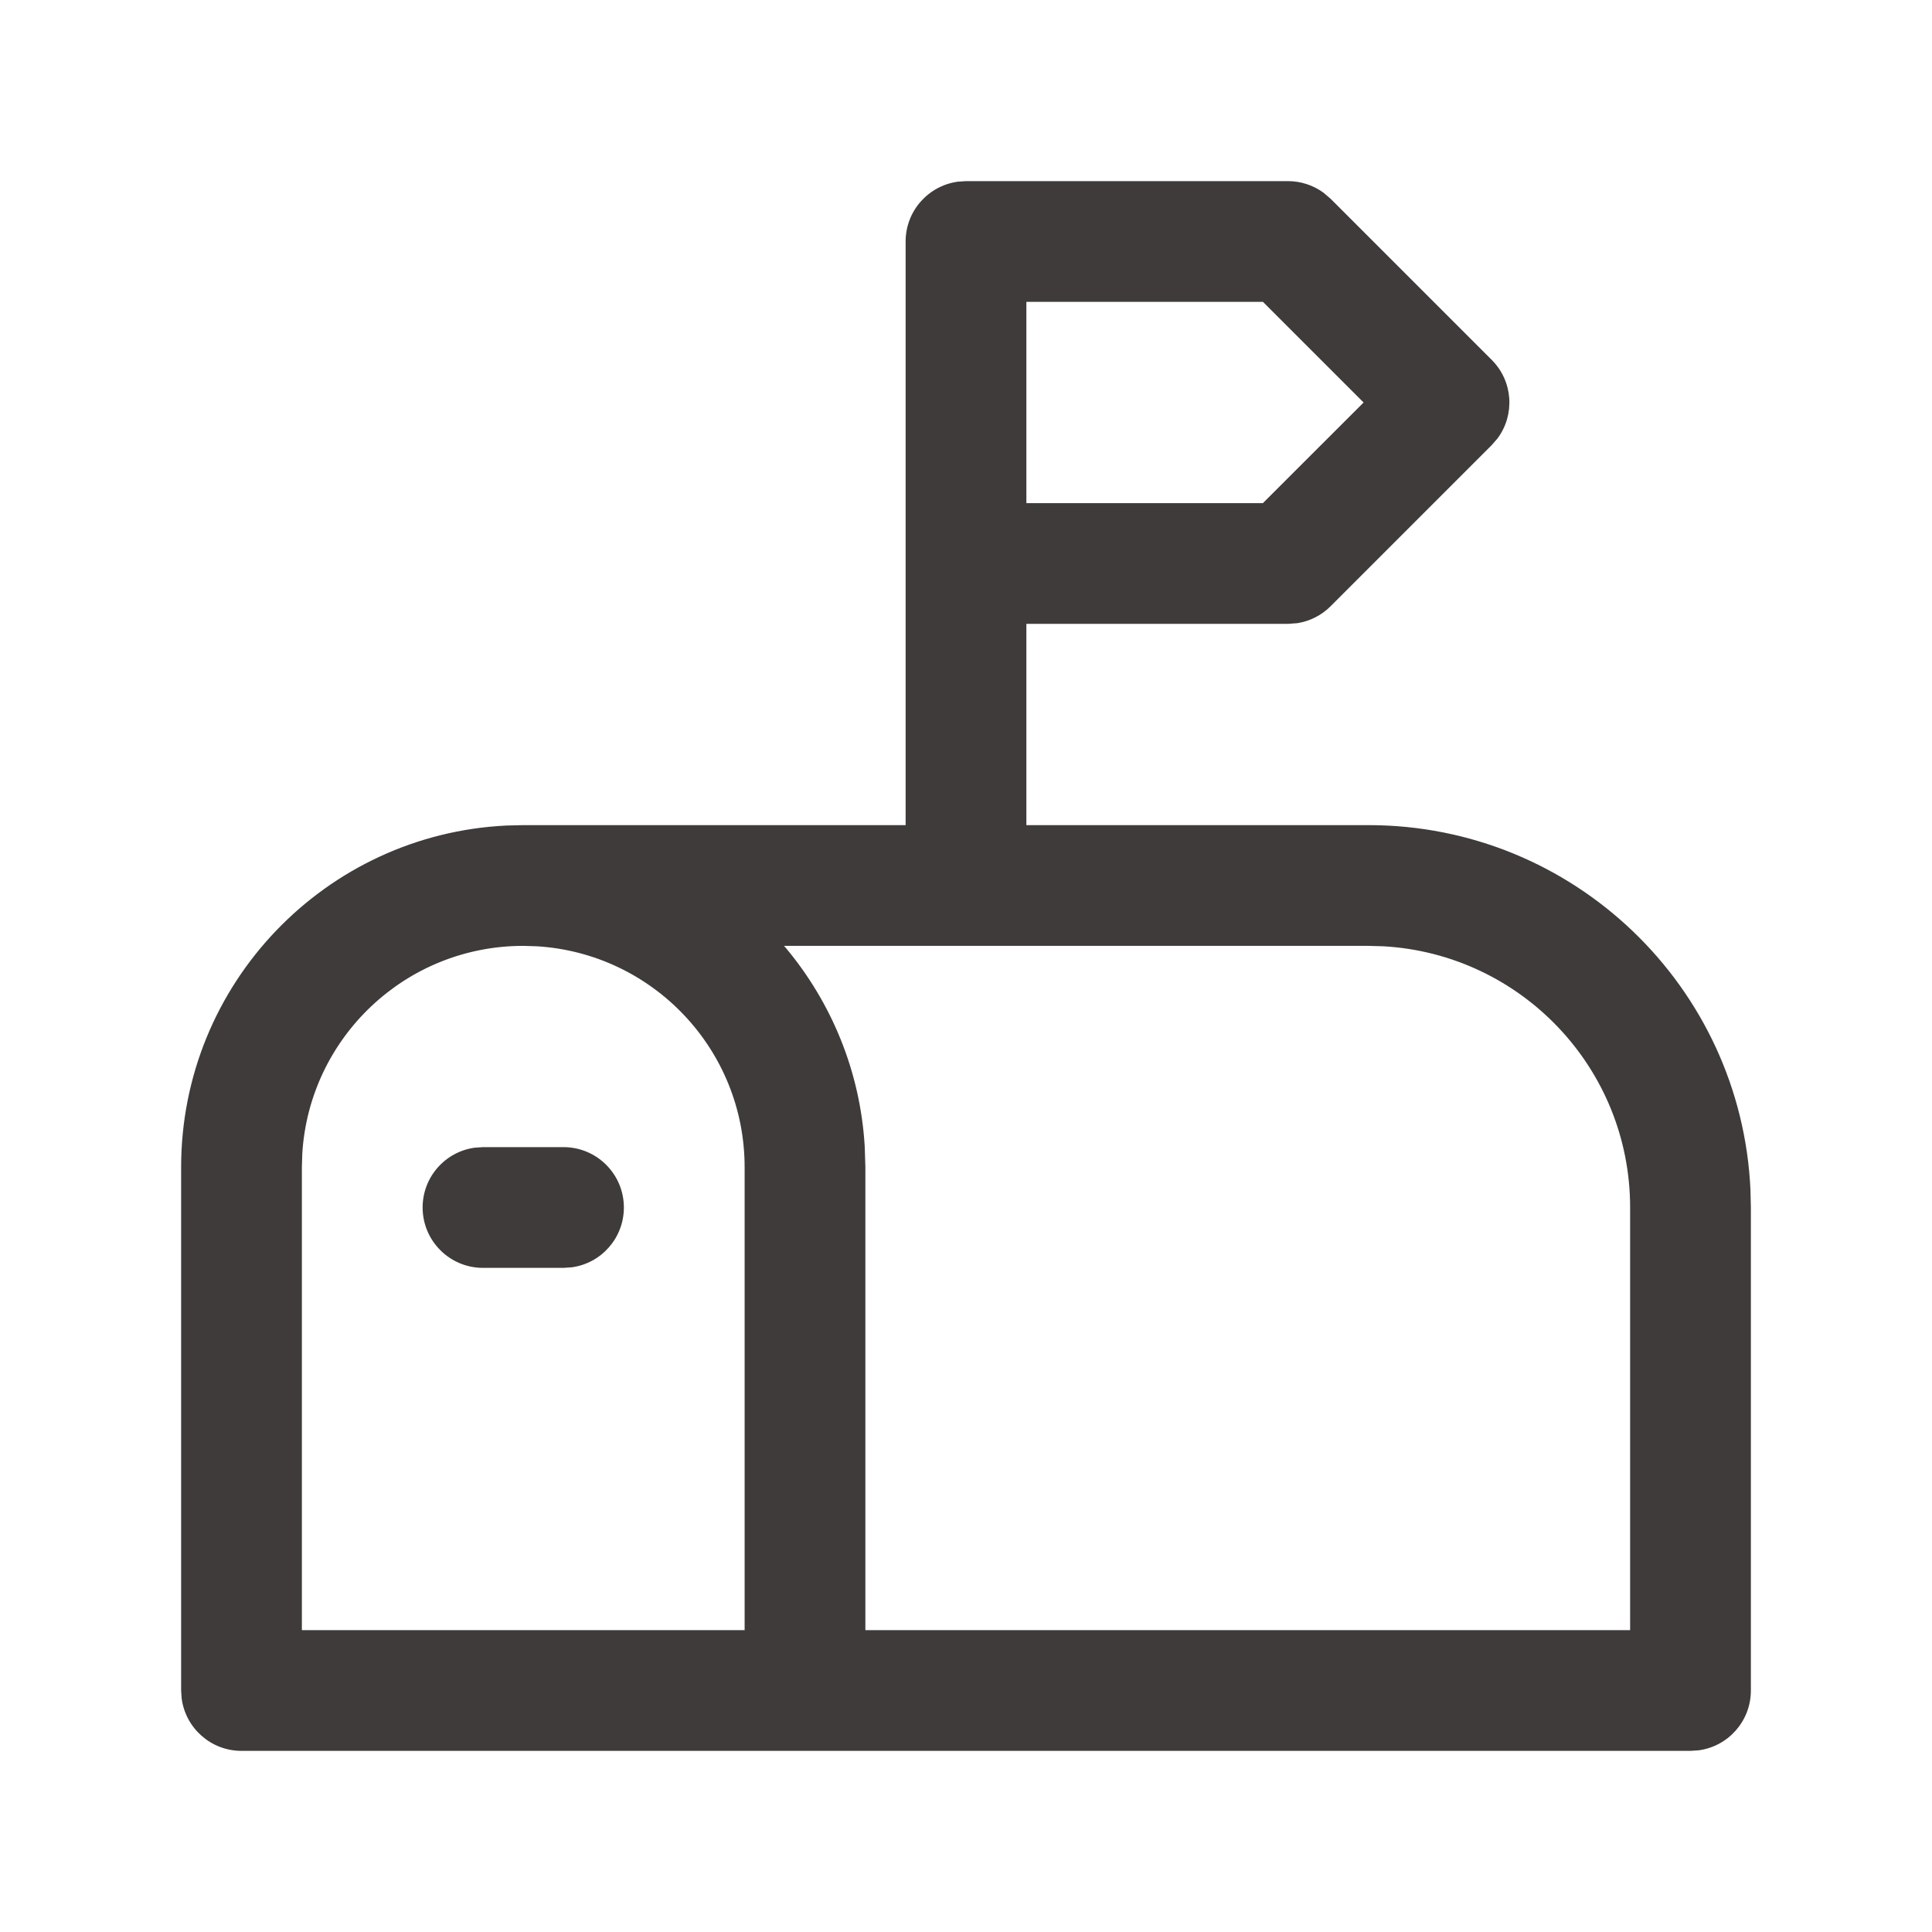 <svg width="24" height="24" viewBox="0 0 24 24" fill="none" xmlns="http://www.w3.org/2000/svg">
    <path fill-rule="evenodd" clip-rule="evenodd" d="M16.44 2.393C16.313 2.301 16.159 2.25 16 2.25H12L11.898 2.257C11.532 2.307 11.25 2.62 11.25 3V10.25H6.5L6.294 10.255C4.043 10.362 2.25 12.222 2.25 14.5V21L2.257 21.102C2.307 21.468 2.62 21.75 3 21.75H21L21.102 21.743C21.468 21.694 21.75 21.38 21.75 21V15L21.745 14.783C21.631 12.26 19.55 10.25 17 10.25H12.75V7.75H16L16.118 7.741C16.273 7.716 16.418 7.643 16.53 7.53L18.53 5.53L18.603 5.446C18.821 5.153 18.797 4.736 18.53 4.47L16.53 2.47L16.44 2.393ZM9.739 11.75H12H17L17.184 11.755C18.893 11.851 20.25 13.267 20.25 15V20.25H10.75V14.5L10.742 14.243C10.687 13.308 10.328 12.454 9.764 11.778L9.739 11.75ZM12.75 3.75H15.689L16.939 5L15.688 6.25H12.75V3.75ZM6.5 11.75C5.037 11.75 3.842 12.892 3.755 14.332L3.75 14.5V20.25H9.25V14.5C9.25 13.037 8.108 11.842 6.668 11.755L6.5 11.75ZM7.75 15C7.75 14.586 7.414 14.25 7 14.25H6L5.898 14.257C5.532 14.306 5.25 14.62 5.25 15C5.25 15.414 5.586 15.75 6 15.75H7L7.102 15.743C7.468 15.694 7.75 15.38 7.75 15Z" fill="#3F3B3B"/>
</svg>
